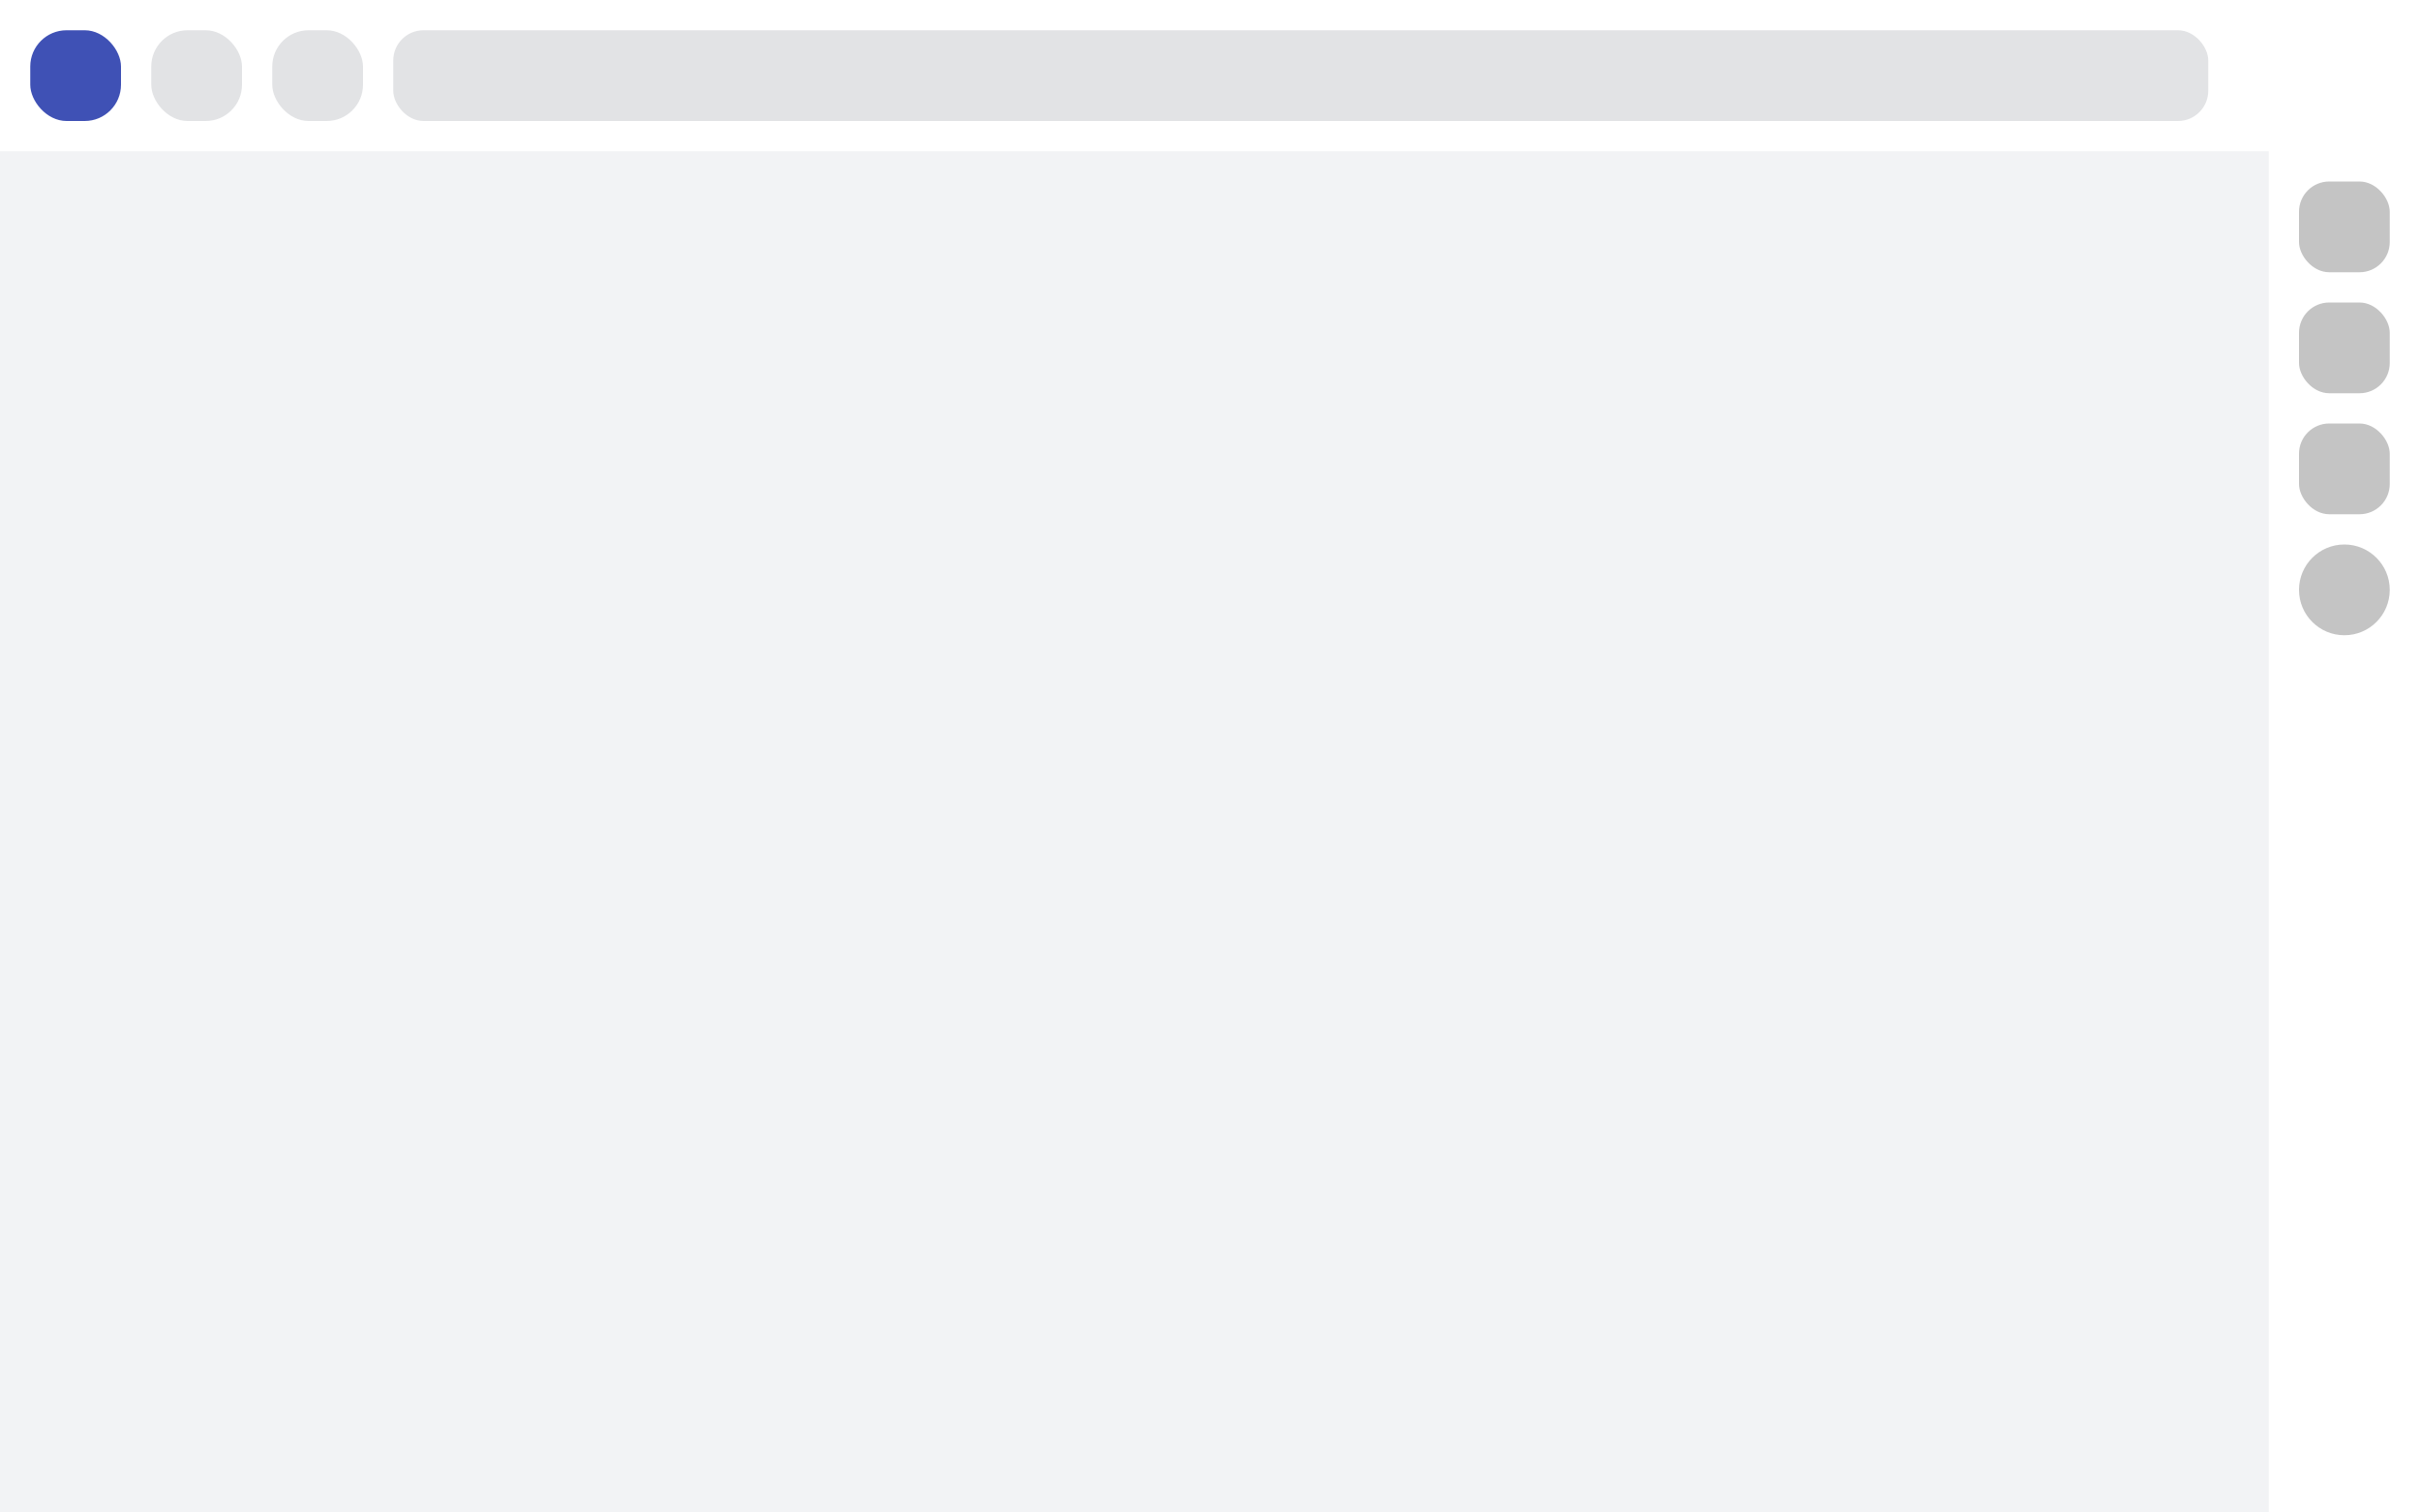 <svg width="400" height="250" viewBox="0 0 400 250" fill="none" xmlns="http://www.w3.org/2000/svg">
<rect width="400" height="250" fill="white"/>
<rect y="25" width="375" height="225" fill="#F2F3F5"/>
<circle cx="387.5" cy="97.5" r="7.5" fill="#C4C4C4"/>
<rect x="380" y="50" width="15" height="15" rx="5" fill="#C4C4C4"/>
<rect x="380" y="70" width="15" height="15" rx="5" fill="#C4C4C4"/>
<rect x="380" y="30" width="15" height="15" rx="5" fill="#C4C4C4"/>
<rect x="65" y="5" width="300" height="15" rx="5" fill="#E2E3E5"/>
<rect x="45" y="5" width="15" height="15" rx="6" fill="#E2E3E5"/>
<rect x="25" y="5" width="15" height="15" rx="6" fill="#E2E3E5"/>
<rect x="5" y="5" width="15" height="15" rx="6" fill="#3F51B5"/>
</svg>
